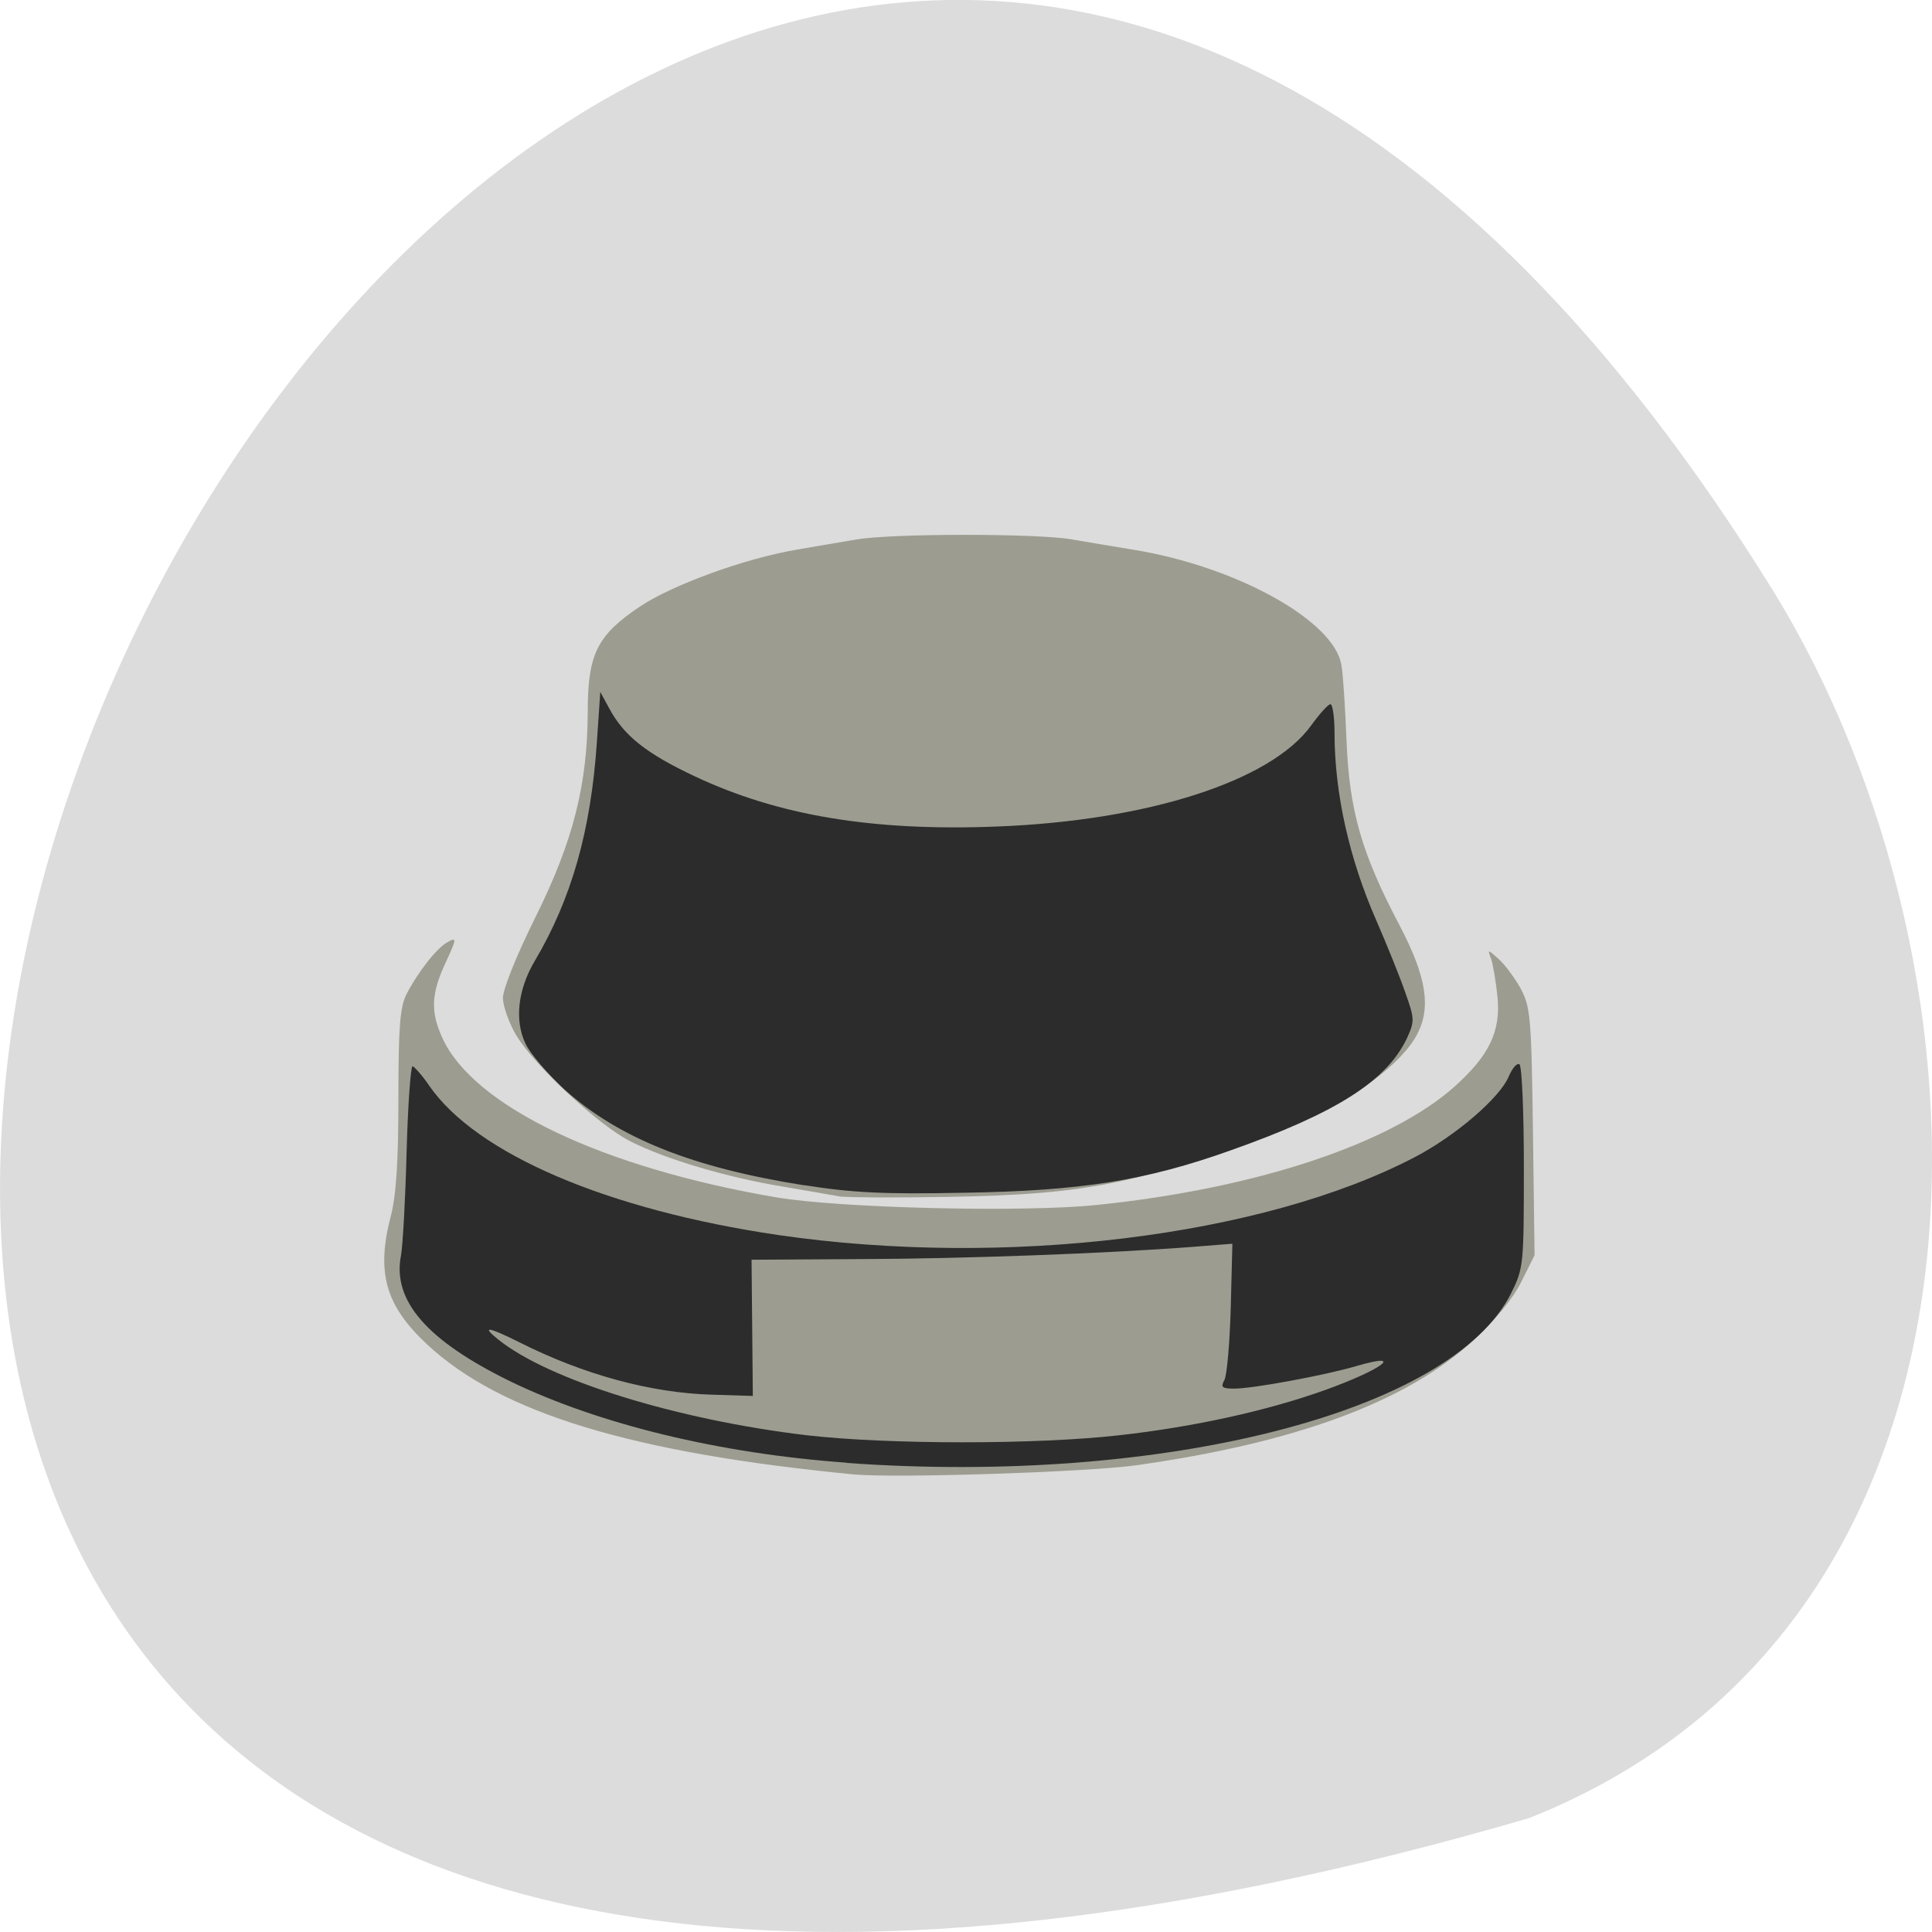 <svg xmlns="http://www.w3.org/2000/svg" viewBox="0 0 24 24"><path d="m 18.992 22.586 c -35.75 10.426 -12.961 -41.09 3.035 -15.246 c 2.922 4.746 3.125 12.805 -3.035 15.246" fill="#dcdcdc"/><path d="m 10.609 18.316 c -2.754 -0.266 -4.387 -0.762 -5.301 -1.613 c -0.52 -0.484 -0.637 -0.895 -0.453 -1.598 c 0.066 -0.25 0.094 -0.676 0.094 -1.453 c 0 -0.891 0.02 -1.137 0.098 -1.297 c 0.148 -0.285 0.383 -0.586 0.52 -0.656 c 0.109 -0.059 0.105 -0.035 -0.031 0.258 c -0.18 0.387 -0.191 0.609 -0.039 0.941 c 0.391 0.848 1.992 1.609 4.152 1.977 c 0.793 0.133 3.059 0.188 3.969 0.094 c 1.984 -0.203 3.652 -0.758 4.453 -1.473 c 0.43 -0.387 0.574 -0.684 0.531 -1.117 c -0.02 -0.188 -0.055 -0.398 -0.078 -0.465 c -0.047 -0.125 -0.047 -0.125 0.094 0 c 0.074 0.066 0.199 0.234 0.273 0.367 c 0.121 0.23 0.133 0.352 0.152 1.781 l 0.02 1.531 l -0.164 0.328 c -0.102 0.207 -0.32 0.473 -0.594 0.727 c -0.828 0.766 -2.215 1.277 -4.199 1.555 c -0.625 0.086 -2.984 0.16 -3.496 0.113 m -0.156 -3.449 c -0.086 -0.016 -0.418 -0.074 -0.742 -0.129 c -0.684 -0.113 -1.449 -0.34 -1.879 -0.559 c -0.387 -0.191 -1.191 -0.941 -1.414 -1.309 c -0.094 -0.152 -0.168 -0.367 -0.172 -0.469 c 0 -0.113 0.168 -0.531 0.406 -1.01 c 0.469 -0.945 0.645 -1.645 0.648 -2.551 c 0 -0.715 0.117 -0.949 0.648 -1.305 c 0.402 -0.27 1.305 -0.598 1.949 -0.707 c 0.219 -0.039 0.551 -0.094 0.734 -0.125 c 0.43 -0.078 2.234 -0.078 2.672 -0.004 c 0.184 0.031 0.531 0.09 0.77 0.129 c 1.285 0.207 2.508 0.887 2.59 1.438 c 0.02 0.105 0.047 0.527 0.063 0.934 c 0.035 0.875 0.188 1.402 0.66 2.297 c 0.332 0.633 0.395 1.02 0.215 1.355 c -0.188 0.363 -0.813 0.824 -1.457 1.078 c -1.922 0.766 -2.57 0.906 -4.359 0.938 c -0.648 0.012 -1.246 0.008 -1.332 -0.004" fill="#9c9c90"/><path d="m 10.516 18.17 c -1.578 -0.113 -3.074 -0.477 -4.176 -1.01 c -1.031 -0.504 -1.469 -1 -1.359 -1.563 c 0.023 -0.125 0.055 -0.707 0.07 -1.289 c 0.016 -0.586 0.051 -1.063 0.074 -1.063 c 0.02 0.004 0.117 0.109 0.207 0.242 c 0.586 0.848 2.215 1.543 4.336 1.855 c 2.82 0.41 6.02 0.02 7.91 -0.969 c 0.508 -0.266 1.055 -0.738 1.164 -1 c 0.043 -0.102 0.102 -0.172 0.133 -0.152 c 0.031 0.02 0.055 0.594 0.055 1.281 c 0 1.215 -0.004 1.254 -0.16 1.566 c -0.738 1.473 -4.32 2.387 -8.254 2.105 m 3.391 -0.344 c 0.934 -0.105 1.836 -0.305 2.547 -0.559 c 0.719 -0.258 1.012 -0.48 0.398 -0.301 c -0.398 0.117 -1.289 0.281 -1.52 0.281 c -0.152 0 -0.172 -0.016 -0.121 -0.109 c 0.031 -0.063 0.066 -0.465 0.078 -0.902 l 0.02 -0.789 l -0.492 0.039 c -1.066 0.082 -2.848 0.148 -4.133 0.152 l -1.348 0.008 l 0.008 0.844 l 0.008 0.848 l -0.516 -0.016 c -0.758 -0.023 -1.59 -0.25 -2.387 -0.652 c -0.383 -0.191 -0.477 -0.207 -0.262 -0.035 c 0.629 0.508 2.227 1 3.832 1.191 c 1.012 0.117 2.863 0.117 3.887 0 m -3.918 -3.105 c -1.387 -0.219 -2.305 -0.586 -2.977 -1.191 c -0.207 -0.191 -0.426 -0.445 -0.484 -0.57 c -0.137 -0.289 -0.094 -0.672 0.117 -1.027 c 0.457 -0.773 0.695 -1.617 0.77 -2.707 l 0.043 -0.633 l 0.113 0.207 c 0.18 0.336 0.461 0.559 1.059 0.84 c 1.035 0.488 2.207 0.684 3.742 0.625 c 1.883 -0.07 3.422 -0.566 3.918 -1.258 c 0.105 -0.145 0.211 -0.262 0.238 -0.262 c 0.027 0 0.051 0.16 0.051 0.355 c 0 0.754 0.184 1.566 0.516 2.324 c 0.133 0.305 0.297 0.711 0.363 0.902 c 0.117 0.332 0.117 0.355 0.02 0.57 c -0.254 0.531 -0.875 0.926 -2.188 1.391 c -1.051 0.375 -1.855 0.504 -3.32 0.527 c -0.996 0.02 -1.379 0 -1.977 -0.094" fill="#2c2c2c"/></svg>